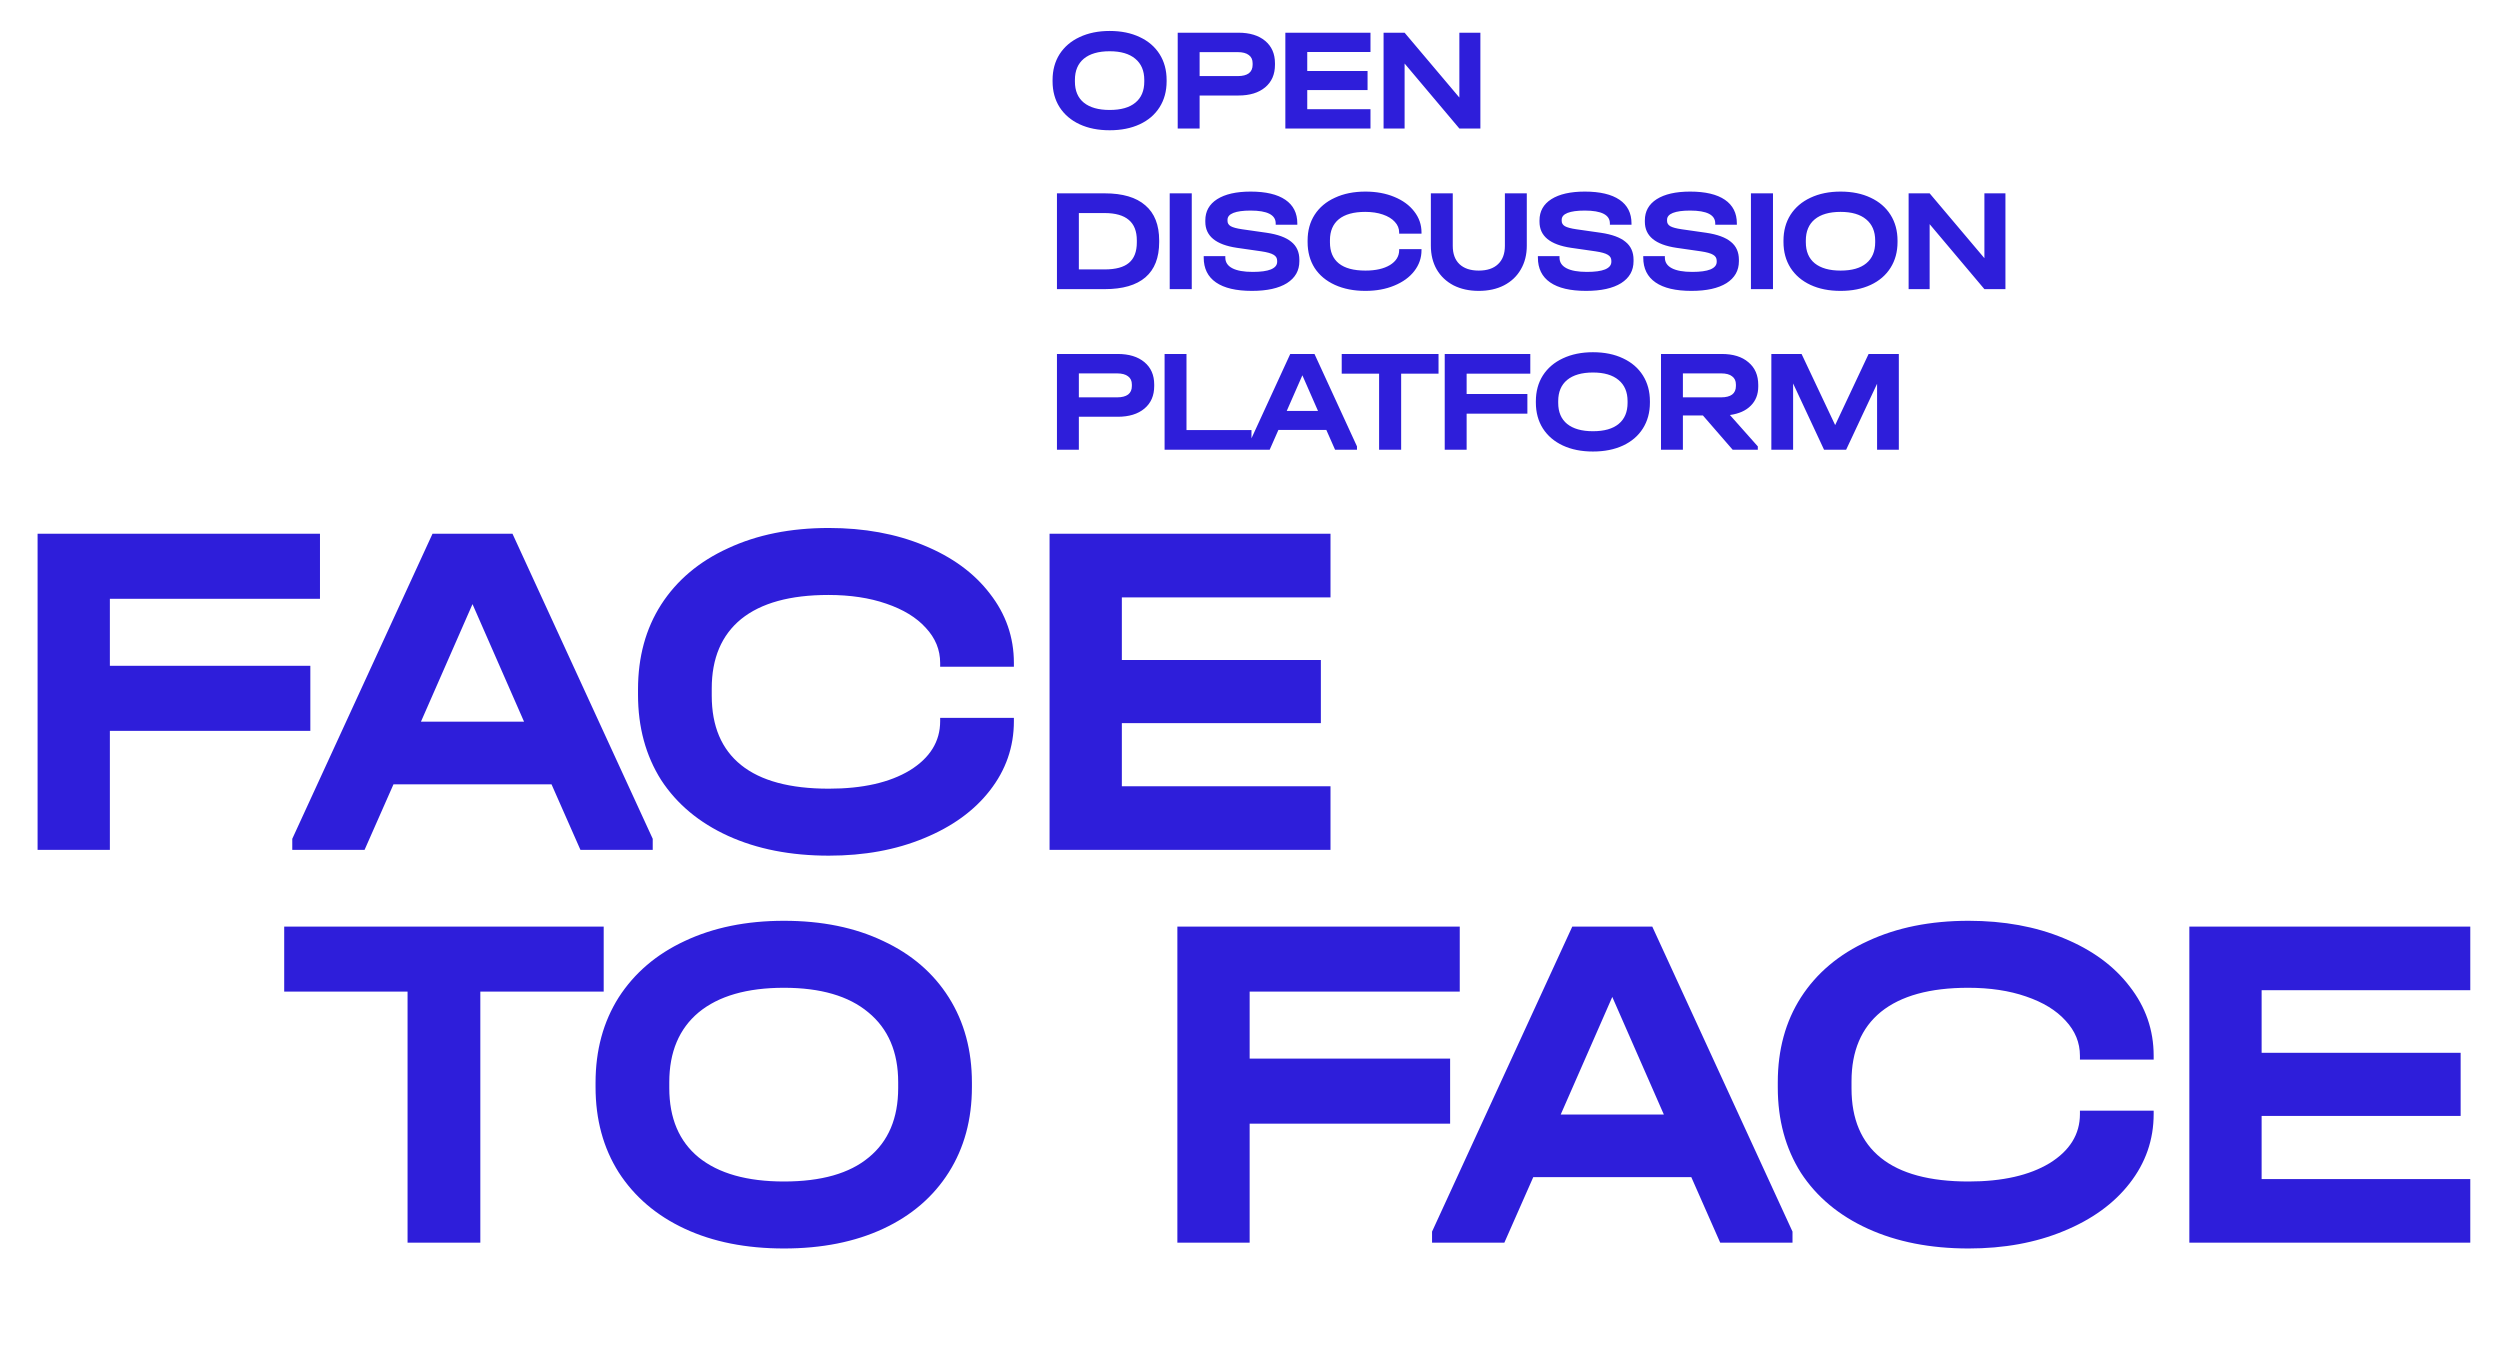 <svg width="1712" height="933" viewBox="0 0 1712 933" fill="none" xmlns="http://www.w3.org/2000/svg">
<path d="M219.12 365.52V410.07H75.24V455.94H212.52V500.49H75.24V582H25.74V365.52H219.12ZM446.988 574.41V582H397.488L377.688 537.12H269.448L249.648 582H200.148V574.41L296.178 365.52H350.958L446.988 574.41ZM358.878 494.22L323.568 413.7L288.258 494.22H358.878ZM567.592 585.96C541.412 585.96 518.422 581.45 498.622 572.43C478.822 563.41 463.532 550.65 452.752 534.15C442.192 517.43 436.912 497.96 436.912 475.74V472.11C436.912 449.89 442.192 430.53 452.752 414.03C463.532 397.31 478.822 384.44 498.622 375.42C518.422 366.18 541.412 361.56 567.592 361.56C591.792 361.56 613.462 365.52 632.602 373.44C651.962 381.36 667.032 392.36 677.812 406.44C688.812 420.52 694.312 436.36 694.312 453.96V456.6H643.822V453.96C643.822 444.94 640.522 436.91 633.922 429.87C627.542 422.83 618.522 417.33 606.862 413.37C595.422 409.41 582.222 407.43 567.262 407.43C541.082 407.43 521.172 412.93 507.532 423.93C494.112 434.93 487.402 450.77 487.402 471.45V476.4C487.402 497.3 494.112 513.14 507.532 523.92C520.952 534.7 540.972 540.09 567.592 540.09C590.692 540.09 609.172 535.91 623.032 527.55C636.892 518.97 643.822 507.75 643.822 493.89V491.58H694.312V493.89C694.312 511.49 688.812 527.33 677.812 541.41C667.032 555.27 651.962 566.16 632.602 574.08C613.462 582 591.792 585.96 567.592 585.96ZM911.13 365.52V409.08H768.24V451.98H904.53V495.21H768.24V538.44H911.13V582H718.74V365.52H911.13Z" fill="#2E1EDA"/>
<path d="M759.9 89.2C752.033 89.2 745.167 87.833 739.3 85.1C733.433 82.367 728.867 78.467 725.6 73.4C722.4 68.333 720.8 62.433 720.8 55.7V54.8C720.8 48.067 722.4 42.167 725.6 37.1C728.867 32.033 733.433 28.133 739.3 25.4C745.233 22.6 752.1 21.2 759.9 21.2C767.767 21.2 774.633 22.6 780.5 25.4C786.367 28.133 790.9 32.033 794.1 37.1C797.3 42.167 798.9 48.067 798.9 54.8V55.7C798.9 62.433 797.3 68.333 794.1 73.4C790.9 78.467 786.367 82.367 780.5 85.1C774.633 87.833 767.767 89.2 759.9 89.2ZM759.9 75.3C767.633 75.3 773.5 73.633 777.5 70.3C781.567 66.967 783.6 62.167 783.6 55.9V54.7C783.6 48.433 781.533 43.6 777.4 40.2C773.333 36.8 767.5 35.1 759.9 35.1C752.233 35.1 746.333 36.8 742.2 40.2C738.133 43.6 736.1 48.433 736.1 54.7V55.9C736.1 62.167 738.133 66.967 742.2 70.3C746.333 73.633 752.233 75.3 759.9 75.3ZM848.095 22.4C855.829 22.4 861.929 24.267 866.395 28C870.862 31.733 873.095 36.833 873.095 43.3V44.4C873.095 50.933 870.862 56.067 866.395 59.8C861.929 63.533 855.829 65.4 848.095 65.4H821.495V88H806.495V22.4H848.095ZM847.695 52.1C850.962 52.1 853.462 51.467 855.195 50.2C856.929 48.867 857.795 46.933 857.795 44.4V43.3C857.795 40.833 856.929 38.967 855.195 37.7C853.462 36.367 850.962 35.7 847.695 35.7H821.495V52.1H847.695ZM938.506 22.4V35.6H895.206V48.6H936.506V61.7H895.206V74.8H938.506V88H880.206V22.4H938.506ZM1013.77 22.4V88H999.372L961.872 43.5V88H947.472V22.4H961.872L999.372 66.8V22.4H1013.77ZM756.5 132.4C768.767 132.4 778.033 135.133 784.3 140.6C790.633 146 793.8 154.033 793.8 164.7V165.8C793.8 176.467 790.667 184.5 784.4 189.9C778.133 195.3 768.833 198 756.5 198H723.8V132.4H756.5ZM756.5 184.5C764.033 184.5 769.567 183 773.1 180C776.7 177 778.5 172.333 778.5 166V164.6C778.5 158.333 776.667 153.667 773 150.6C769.333 147.467 763.8 145.9 756.4 145.9H738.8V184.5H756.5ZM816.117 132.4V198H801.017V132.4H816.117ZM857.3 199.2C846.5 199.2 838.3 197.267 832.7 193.4C827.1 189.533 824.3 183.867 824.3 176.4V175.4H839.1V176.4C839.1 179.6 840.7 182.033 843.9 183.7C847.1 185.367 851.767 186.2 857.9 186.2C863.367 186.2 867.5 185.633 870.3 184.5C873.167 183.3 874.6 181.567 874.6 179.3V178.6C874.6 176.8 873.8 175.433 872.2 174.5C870.6 173.5 867.767 172.7 863.7 172.1L847 169.7C832.6 167.567 825.4 161.633 825.4 151.9V150.9C825.4 144.7 828.1 139.867 833.5 136.4C838.967 132.933 846.6 131.2 856.4 131.2C866.8 131.2 874.733 133.067 880.2 136.8C885.667 140.533 888.4 145.933 888.4 153V153.9H873.6V153C873.6 147.133 867.867 144.2 856.4 144.2C851.267 144.2 847.333 144.733 844.6 145.8C841.933 146.867 840.6 148.433 840.6 150.5V151.3C840.6 152.833 841.333 154.033 842.8 154.9C844.333 155.767 846.933 156.467 850.6 157L867.4 159.4C875.067 160.533 880.7 162.6 884.3 165.6C887.967 168.533 889.8 172.633 889.8 177.9V178.9C889.8 185.3 886.967 190.3 881.3 193.9C875.633 197.433 867.633 199.2 857.3 199.2ZM935.048 199.2C927.115 199.2 920.148 197.833 914.148 195.1C908.148 192.367 903.515 188.5 900.248 183.5C897.048 178.433 895.448 172.533 895.448 165.8V164.7C895.448 157.967 897.048 152.1 900.248 147.1C903.515 142.033 908.148 138.133 914.148 135.4C920.148 132.6 927.115 131.2 935.048 131.2C942.382 131.2 948.948 132.4 954.748 134.8C960.615 137.2 965.182 140.533 968.448 144.8C971.782 149.067 973.448 153.867 973.448 159.2V160H958.148V159.2C958.148 156.467 957.148 154.033 955.148 151.9C953.215 149.767 950.482 148.1 946.948 146.9C943.482 145.7 939.482 145.1 934.948 145.1C927.015 145.1 920.982 146.767 916.848 150.1C912.782 153.433 910.748 158.233 910.748 164.5V166C910.748 172.333 912.782 177.133 916.848 180.4C920.915 183.667 926.982 185.3 935.048 185.3C942.048 185.3 947.648 184.033 951.848 181.5C956.048 178.9 958.148 175.5 958.148 171.3V170.6H973.448V171.3C973.448 176.633 971.782 181.433 968.448 185.7C965.182 189.9 960.615 193.2 954.748 195.6C948.948 198 942.382 199.2 935.048 199.2ZM1012.65 199.2C1006.12 199.2 1000.35 197.933 995.351 195.4C990.417 192.8 986.584 189.167 983.851 184.5C981.184 179.833 979.851 174.4 979.851 168.2V132.4H994.851V168.4C994.851 173.8 996.384 177.967 999.451 180.9C1002.58 183.833 1006.98 185.3 1012.65 185.3C1018.38 185.3 1022.78 183.833 1025.85 180.9C1028.98 177.967 1030.55 173.8 1030.55 168.4V132.4H1045.55V168.2C1045.55 174.4 1044.18 179.833 1041.45 184.5C1038.78 189.167 1034.95 192.8 1029.95 195.4C1025.02 197.933 1019.25 199.2 1012.65 199.2ZM1086.15 199.2C1075.35 199.2 1067.15 197.267 1061.55 193.4C1055.95 189.533 1053.15 183.867 1053.15 176.4V175.4H1067.95V176.4C1067.95 179.6 1069.55 182.033 1072.75 183.7C1075.95 185.367 1080.61 186.2 1086.75 186.2C1092.21 186.2 1096.35 185.633 1099.15 184.5C1102.01 183.3 1103.45 181.567 1103.45 179.3V178.6C1103.45 176.8 1102.65 175.433 1101.05 174.5C1099.45 173.5 1096.61 172.7 1092.55 172.1L1075.85 169.7C1061.45 167.567 1054.25 161.633 1054.25 151.9V150.9C1054.25 144.7 1056.95 139.867 1062.35 136.4C1067.81 132.933 1075.45 131.2 1085.25 131.2C1095.65 131.2 1103.58 133.067 1109.05 136.8C1114.51 140.533 1117.25 145.933 1117.25 153V153.9H1102.45V153C1102.45 147.133 1096.71 144.2 1085.25 144.2C1080.11 144.2 1076.18 144.733 1073.45 145.8C1070.78 146.867 1069.45 148.433 1069.45 150.5V151.3C1069.45 152.833 1070.18 154.033 1071.65 154.9C1073.18 155.767 1075.78 156.467 1079.45 157L1096.25 159.4C1103.91 160.533 1109.55 162.6 1113.15 165.6C1116.81 168.533 1118.65 172.633 1118.65 177.9V178.9C1118.65 185.3 1115.81 190.3 1110.15 193.9C1104.48 197.433 1096.48 199.2 1086.15 199.2ZM1158.3 199.2C1147.5 199.2 1139.3 197.267 1133.7 193.4C1128.1 189.533 1125.3 183.867 1125.3 176.4V175.4H1140.1V176.4C1140.1 179.6 1141.7 182.033 1144.9 183.7C1148.1 185.367 1152.76 186.2 1158.9 186.2C1164.36 186.2 1168.5 185.633 1171.3 184.5C1174.16 183.3 1175.6 181.567 1175.6 179.3V178.6C1175.6 176.8 1174.8 175.433 1173.2 174.5C1171.6 173.5 1168.76 172.7 1164.7 172.1L1148 169.7C1133.6 167.567 1126.4 161.633 1126.4 151.9V150.9C1126.4 144.7 1129.1 139.867 1134.5 136.4C1139.96 132.933 1147.6 131.2 1157.4 131.2C1167.8 131.2 1175.73 133.067 1181.2 136.8C1186.66 140.533 1189.4 145.933 1189.4 153V153.9H1174.6V153C1174.6 147.133 1168.86 144.2 1157.4 144.2C1152.26 144.2 1148.33 144.733 1145.6 145.8C1142.93 146.867 1141.6 148.433 1141.6 150.5V151.3C1141.6 152.833 1142.33 154.033 1143.8 154.9C1145.33 155.767 1147.93 156.467 1151.6 157L1168.4 159.4C1176.06 160.533 1181.7 162.6 1185.3 165.6C1188.96 168.533 1190.8 172.633 1190.8 177.9V178.9C1190.8 185.3 1187.96 190.3 1182.3 193.9C1176.63 197.433 1168.63 199.2 1158.3 199.2ZM1214.14 132.4V198H1199.04V132.4H1214.14ZM1260.43 199.2C1252.56 199.2 1245.69 197.833 1239.83 195.1C1233.96 192.367 1229.39 188.467 1226.13 183.4C1222.93 178.333 1221.33 172.433 1221.33 165.7V164.8C1221.33 158.067 1222.93 152.167 1226.13 147.1C1229.39 142.033 1233.96 138.133 1239.83 135.4C1245.76 132.6 1252.63 131.2 1260.43 131.2C1268.29 131.2 1275.16 132.6 1281.03 135.4C1286.89 138.133 1291.43 142.033 1294.63 147.1C1297.83 152.167 1299.43 158.067 1299.43 164.8V165.7C1299.43 172.433 1297.83 178.333 1294.63 183.4C1291.43 188.467 1286.89 192.367 1281.03 195.1C1275.16 197.833 1268.29 199.2 1260.43 199.2ZM1260.43 185.3C1268.16 185.3 1274.03 183.633 1278.03 180.3C1282.09 176.967 1284.13 172.167 1284.13 165.9V164.7C1284.13 158.433 1282.06 153.6 1277.93 150.2C1273.86 146.8 1268.03 145.1 1260.43 145.1C1252.76 145.1 1246.86 146.8 1242.73 150.2C1238.66 153.6 1236.63 158.433 1236.63 164.7V165.9C1236.63 172.167 1238.66 176.967 1242.73 180.3C1246.86 183.633 1252.76 185.3 1260.43 185.3ZM1373.32 132.4V198H1358.92L1321.42 153.5V198H1307.02V132.4H1321.42L1358.92 176.8V132.4H1373.32ZM765.4 242.4C773.133 242.4 779.233 244.267 783.7 248C788.167 251.733 790.4 256.833 790.4 263.3V264.4C790.4 270.933 788.167 276.067 783.7 279.8C779.233 283.533 773.133 285.4 765.4 285.4H738.8V308H723.8V242.4H765.4ZM765 272.1C768.267 272.1 770.767 271.467 772.5 270.2C774.233 268.867 775.1 266.933 775.1 264.4V263.3C775.1 260.833 774.233 258.967 772.5 257.7C770.767 256.367 768.267 255.7 765 255.7H738.8V272.1H765ZM812.511 242.4V294.5H857.011V308H797.511V242.4H812.511ZM929.263 305.7V308H914.263L908.263 294.4H875.463L869.463 308H854.463V305.7L883.563 242.4H900.163L929.263 305.7ZM902.563 281.4L891.863 257L881.163 281.4H902.563ZM918.806 255.9V242.4H985.106V255.9H959.506V308H944.406V255.9H918.806ZM1047.95 242.4V255.9H1004.35V269.8H1045.95V283.3H1004.35V308H989.347V242.4H1047.95ZM1090.86 309.2C1082.99 309.2 1076.12 307.833 1070.26 305.1C1064.39 302.367 1059.82 298.467 1056.56 293.4C1053.36 288.333 1051.76 282.433 1051.76 275.7V274.8C1051.76 268.067 1053.36 262.167 1056.56 257.1C1059.82 252.033 1064.39 248.133 1070.26 245.4C1076.19 242.6 1083.06 241.2 1090.86 241.2C1098.72 241.2 1105.59 242.6 1111.46 245.4C1117.32 248.133 1121.86 252.033 1125.06 257.1C1128.26 262.167 1129.86 268.067 1129.86 274.8V275.7C1129.86 282.433 1128.26 288.333 1125.06 293.4C1121.86 298.467 1117.32 302.367 1111.46 305.1C1105.59 307.833 1098.72 309.2 1090.86 309.2ZM1090.86 295.3C1098.59 295.3 1104.46 293.633 1108.46 290.3C1112.52 286.967 1114.56 282.167 1114.56 275.9V274.7C1114.56 268.433 1112.49 263.6 1108.36 260.2C1104.29 256.8 1098.46 255.1 1090.86 255.1C1083.19 255.1 1077.29 256.8 1073.16 260.2C1069.09 263.6 1067.06 268.433 1067.06 274.7V275.9C1067.06 282.167 1069.09 286.967 1073.16 290.3C1077.29 293.633 1083.19 295.3 1090.86 295.3ZM1204.05 264.7C1204.05 270.033 1202.35 274.4 1198.95 277.8C1195.62 281.2 1190.85 283.333 1184.65 284.2L1203.75 305.7V308H1186.55L1166.15 284.5H1152.45V308H1137.45V242.4H1179.05C1186.85 242.4 1192.95 244.3 1197.35 248.1C1201.82 251.833 1204.05 257 1204.05 263.6V264.7ZM1188.75 263.3C1188.75 260.833 1187.89 258.967 1186.15 257.7C1184.49 256.367 1181.99 255.7 1178.65 255.7H1152.45V272.1H1178.65C1181.92 272.1 1184.42 271.467 1186.15 270.2C1187.89 268.867 1188.75 266.933 1188.75 264.4V263.3ZM1300.32 308H1285.42V262.8L1264.22 308H1249.12L1227.92 262.6V308H1213.02V242.4H1233.72L1256.72 291.1L1279.62 242.4H1300.32V308Z" fill="#2E1EDA"/>
<path d="M194.62 679.07V634.52H413.41V679.07H328.93V851H279.1V679.07H194.62ZM536.866 854.96C510.906 854.96 488.246 850.45 468.886 841.43C449.526 832.41 434.456 819.54 423.676 802.82C413.116 786.1 407.836 766.63 407.836 744.41V741.44C407.836 719.22 413.116 699.75 423.676 683.03C434.456 666.31 449.526 653.44 468.886 644.42C488.466 635.18 511.126 630.56 536.866 630.56C562.826 630.56 585.486 635.18 604.846 644.42C624.206 653.44 639.166 666.31 649.726 683.03C660.286 699.75 665.566 719.22 665.566 741.44V744.41C665.566 766.63 660.286 786.1 649.726 802.82C639.166 819.54 624.206 832.41 604.846 841.43C585.486 850.45 562.826 854.96 536.866 854.96ZM536.866 809.09C562.386 809.09 581.746 803.59 594.946 792.59C608.366 781.59 615.076 765.75 615.076 745.07V741.11C615.076 720.43 608.256 704.48 594.616 693.26C581.196 682.04 561.946 676.43 536.866 676.43C511.566 676.43 492.096 682.04 478.456 693.26C465.036 704.48 458.326 720.43 458.326 741.11V745.07C458.326 765.75 465.036 781.59 478.456 792.59C492.096 803.59 511.566 809.09 536.866 809.09ZM999.64 634.52V679.07H855.76V724.94H993.04V769.49H855.76V851H806.26V634.52H999.64ZM1227.51 843.41V851H1178.01L1158.21 806.12H1049.97L1030.17 851H980.667V843.41L1076.7 634.52H1131.48L1227.51 843.41ZM1139.4 763.22L1104.09 682.7L1068.78 763.22H1139.4ZM1348.11 854.96C1321.93 854.96 1298.94 850.45 1279.14 841.43C1259.34 832.41 1244.05 819.65 1233.27 803.15C1222.71 786.43 1217.43 766.96 1217.43 744.74V741.11C1217.43 718.89 1222.71 699.53 1233.27 683.03C1244.05 666.31 1259.34 653.44 1279.14 644.42C1298.94 635.18 1321.93 630.56 1348.11 630.56C1372.31 630.56 1393.98 634.52 1413.12 642.44C1432.48 650.36 1447.55 661.36 1458.33 675.44C1469.33 689.52 1474.83 705.36 1474.83 722.96V725.6H1424.34V722.96C1424.34 713.94 1421.04 705.91 1414.44 698.87C1408.06 691.83 1399.04 686.33 1387.38 682.37C1375.94 678.41 1362.74 676.43 1347.78 676.43C1321.6 676.43 1301.69 681.93 1288.05 692.93C1274.63 703.93 1267.92 719.77 1267.92 740.45V745.4C1267.92 766.3 1274.63 782.14 1288.05 792.92C1301.47 803.7 1321.49 809.09 1348.11 809.09C1371.21 809.09 1389.69 804.91 1403.55 796.55C1417.41 787.97 1424.34 776.75 1424.34 762.89V760.58H1474.83V762.89C1474.83 780.49 1469.33 796.33 1458.33 810.41C1447.55 824.27 1432.48 835.16 1413.12 843.08C1393.98 851 1372.31 854.96 1348.11 854.96ZM1691.65 634.52V678.08H1548.76V720.98H1685.05V764.21H1548.76V807.44H1691.65V851H1499.26V634.52H1691.65Z" fill="#2E1EDA"/>
</svg>
